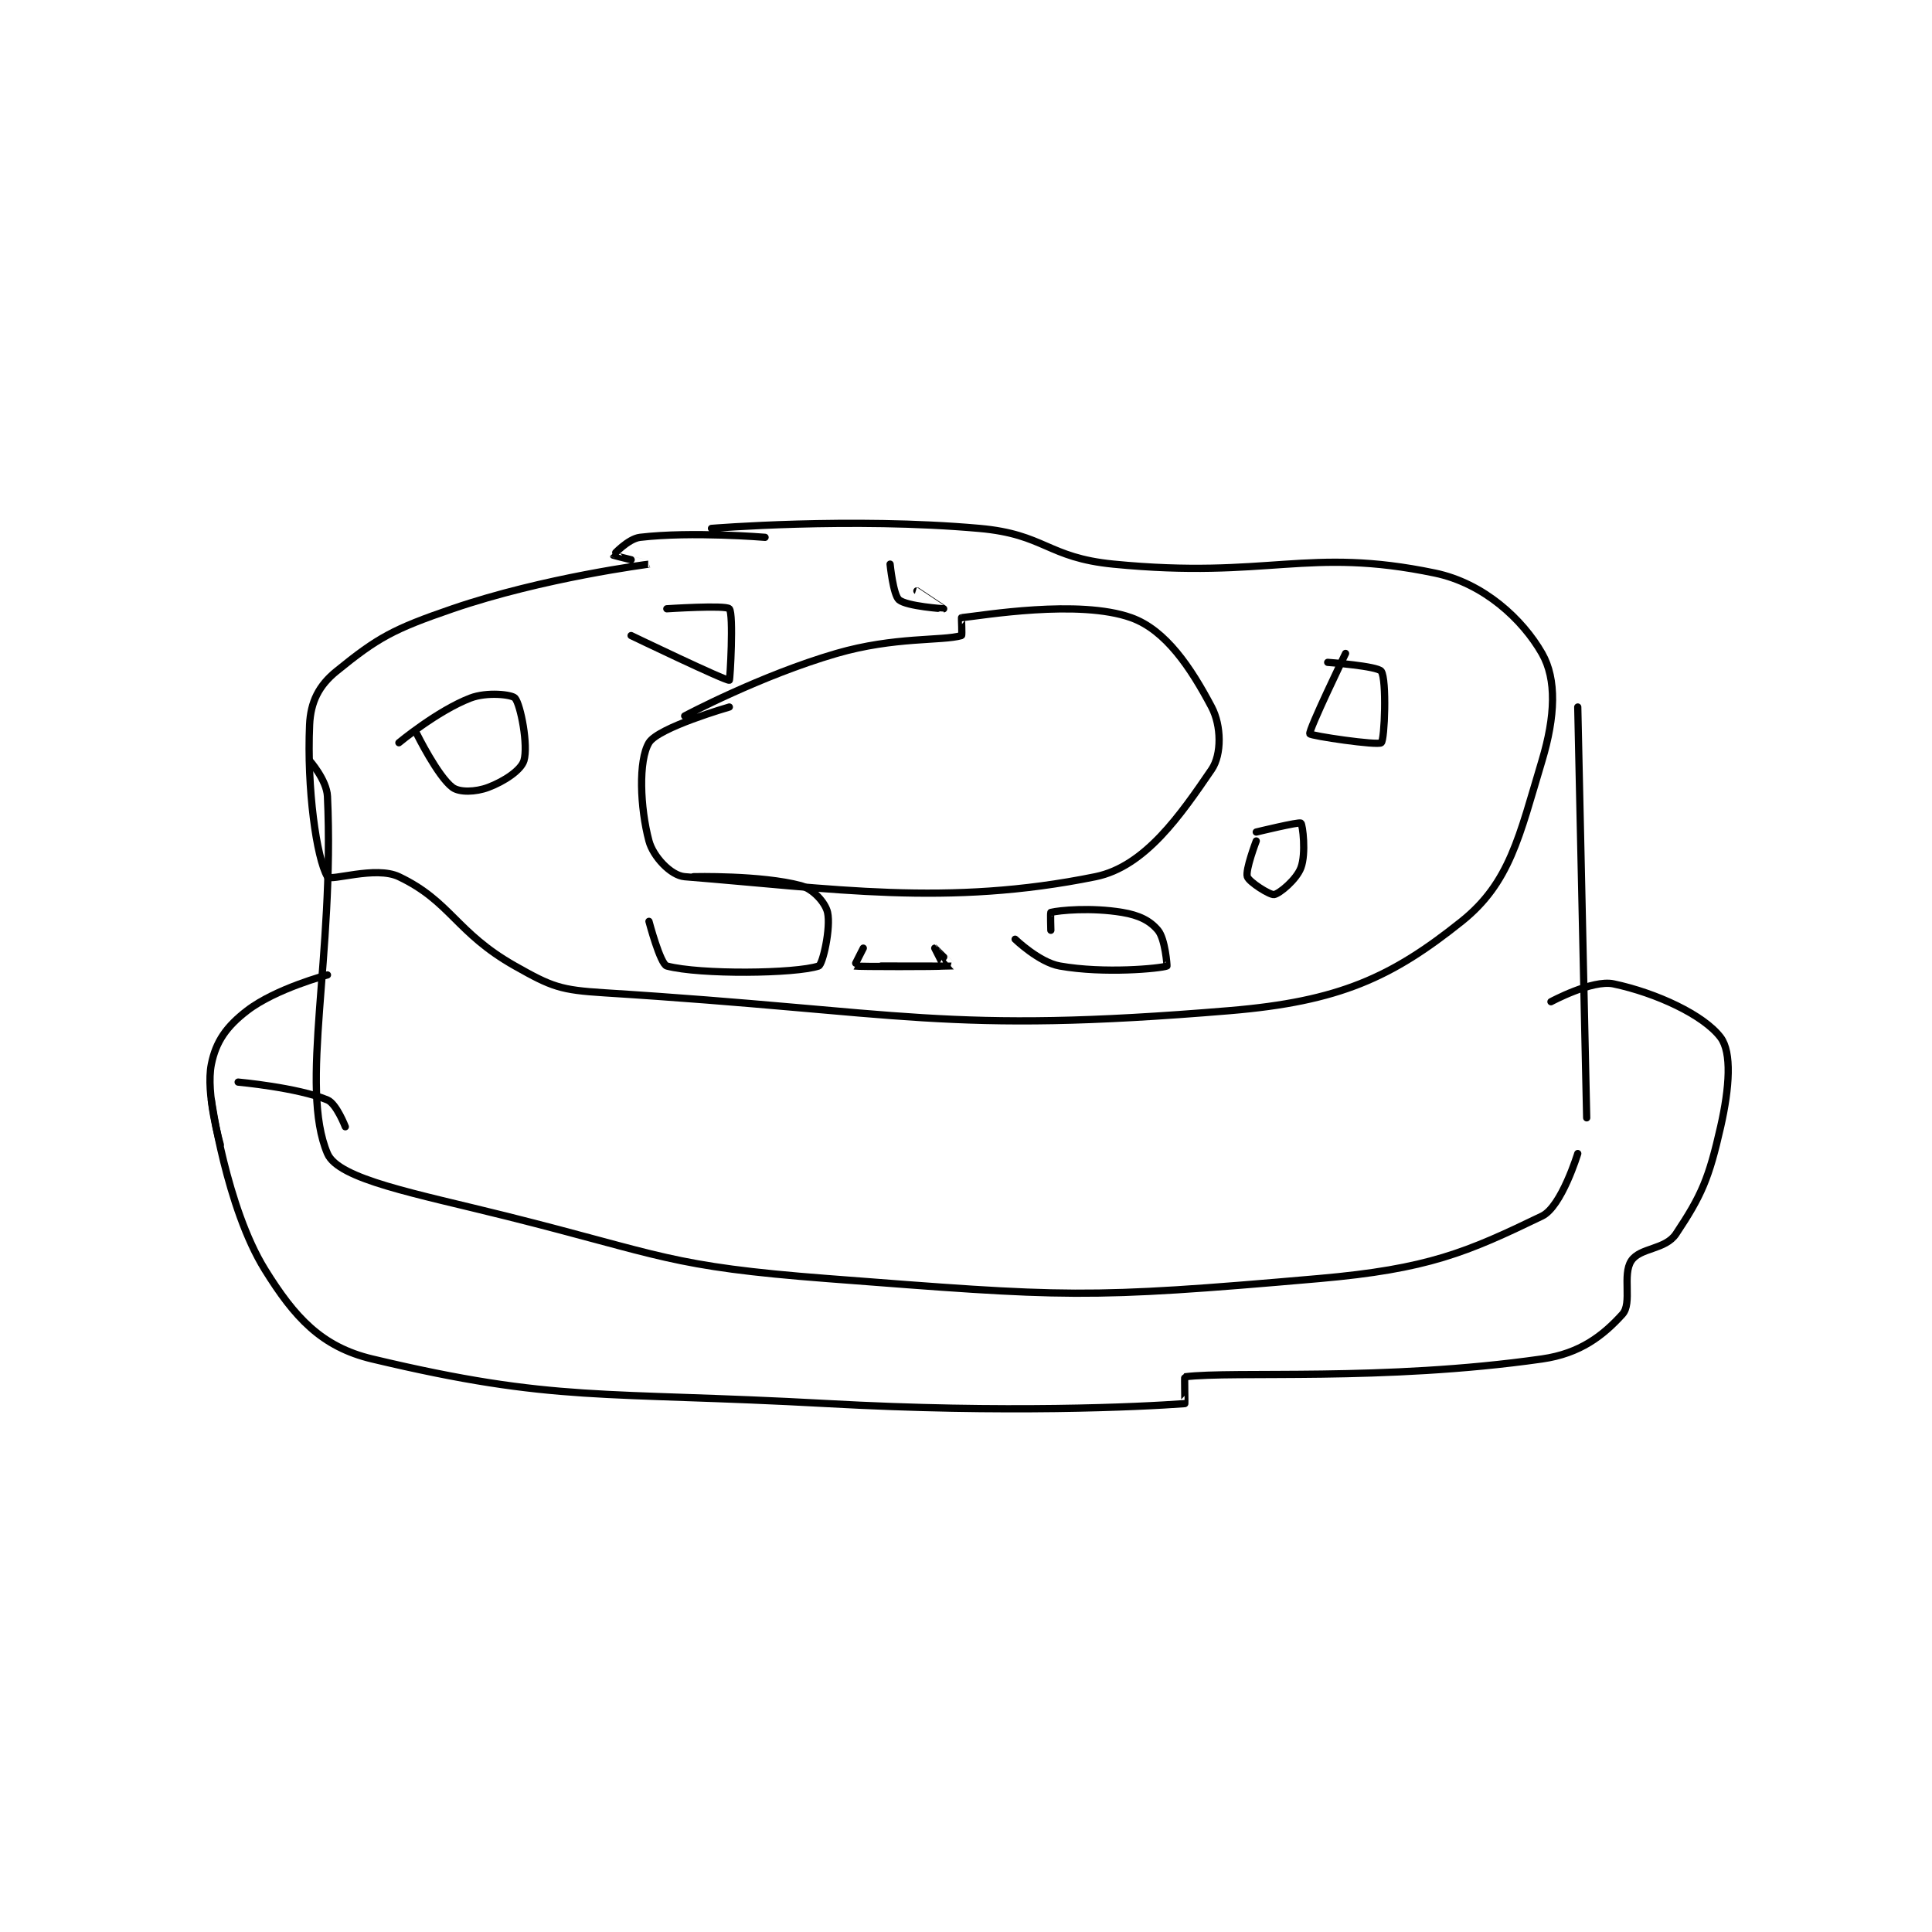 <?xml version="1.0" encoding="utf-8"?>
<!DOCTYPE svg PUBLIC "-//W3C//DTD SVG 1.1//EN" "http://www.w3.org/Graphics/SVG/1.1/DTD/svg11.dtd">
<svg viewBox="0 0 800 800" preserveAspectRatio="xMinYMin meet" xmlns="http://www.w3.org/2000/svg" version="1.1">
<g fill="none" stroke="black" stroke-linecap="round" stroke-linejoin="round" stroke-width="0.811">
<g transform="translate(87.52,218.799) scale(3.698) translate(-206.5,-164.833)">
<path id="0" d="M268.5 165.833 C268.5 165.833 260.293 165.152 254.5 165.833 C253.161 165.991 251.496 167.821 251.5 167.833 C251.509 167.862 255.505 168.832 255.5 168.833 C255.469 168.844 243.728 170.327 233.5 173.833 C226.858 176.111 225.149 177.056 220.5 180.833 C218.541 182.425 217.612 184.255 217.5 186.833 C217.191 193.947 218.262 201.728 219.5 203.833 C219.821 204.379 224.881 202.586 227.5 203.833 C233.316 206.603 233.888 210.096 240.5 213.833 C244.646 216.177 245.599 216.527 250.5 216.833 C284.236 218.942 288.452 221.504 320.5 218.833 C332.814 217.807 338.668 215.099 346.5 208.833 C351.89 204.521 352.944 199.353 355.5 190.833 C356.982 185.895 357.154 181.728 355.5 178.833 C353.314 175.008 348.984 170.976 343.5 169.833 C329.189 166.852 324.898 170.539 307.5 168.833 C300.082 168.106 299.863 165.488 292.5 164.833 C278.116 163.555 262.5 164.833 262.5 164.833 "/>
<path id="1" d="M217.5 190.833 C217.5 190.833 219.417 193.002 219.5 194.833 C220.314 212.741 216.312 227.341 219.5 234.833 C220.736 237.739 229.371 239.301 239.5 241.833 C257.08 246.228 257.671 247.462 275.5 248.833 C302.338 250.898 304.21 251.134 330.5 248.833 C342.743 247.762 347.069 245.903 355.5 241.833 C357.692 240.775 359.5 234.833 359.5 234.833 "/>
<path id="2" d="M359.5 184.833 L360.5 230.833 "/>
<path id="3" d="M209.5 226.833 C209.5 226.833 216.137 227.432 219.5 228.833 C220.509 229.254 221.5 231.833 221.5 231.833 "/>
<path id="4" d="M206.5 228.833 C206.5 228.833 208.183 240.877 212.5 247.833 C215.815 253.174 218.821 256.481 224.5 257.833 C245.108 262.74 250.062 261.436 275.5 262.833 C295.345 263.924 310.528 263.206 315.5 262.833 C315.528 262.831 315.449 259.84 315.5 259.833 C320.961 259.151 337.735 260.371 355.5 257.833 C359.784 257.221 362.34 255.209 364.5 252.833 C365.632 251.588 364.455 248.401 365.5 246.833 C366.493 245.344 369.31 245.618 370.5 243.833 C373.381 239.512 374.188 237.608 375.5 231.833 C376.499 227.438 376.757 223.509 375.5 221.833 C373.615 219.32 368.291 216.842 363.5 215.833 C361.124 215.333 356.5 217.833 356.5 217.833 "/>
<path id="5" d="M207.5 233.833 C207.5 233.833 205.84 228.131 206.5 224.833 C207.01 222.285 208.197 220.605 210.5 218.833 C213.728 216.35 219.5 214.833 219.5 214.833 "/>
<path id="6" d="M264.5 184.833 C264.5 184.833 256.525 187.125 255.5 188.833 C254.301 190.832 254.502 196.092 255.5 199.833 C255.959 201.556 257.936 203.708 259.5 203.833 C276.15 205.165 288.882 207.213 305.5 203.833 C311.078 202.699 315.072 196.844 318.5 191.833 C319.649 190.155 319.6 186.91 318.5 184.833 C316.181 180.452 313.382 176.22 309.5 174.833 C303.633 172.738 292.849 174.586 290.5 174.833 C290.474 174.836 290.586 176.809 290.5 176.833 C288.306 177.46 283.018 176.941 276.5 178.833 C267.992 181.304 259.5 185.833 259.5 185.833 "/>
<path id="7" d="M229.5 187.833 C229.5 187.833 231.856 192.601 233.5 193.833 C234.274 194.413 236.08 194.366 237.5 193.833 C239.32 193.151 241.183 191.889 241.5 190.833 C242.006 189.149 241.132 184.571 240.5 183.833 C240.155 183.431 237.359 183.118 235.5 183.833 C231.81 185.253 227.5 188.833 227.5 188.833 "/>
<path id="8" d="M253.5 176.833 C253.5 176.833 264.115 181.938 264.5 181.833 C264.587 181.81 264.996 174.4 264.5 173.833 C264.121 173.4 257.5 173.833 257.5 173.833 "/>
<path id="9" d="M282.5 168.833 C282.5 168.833 282.848 172.29 283.5 172.833 C284.378 173.565 288.497 173.835 288.5 173.833 C288.501 173.833 285.5 171.833 285.5 171.833 "/>
<path id="10" d="M333.5 178.833 C333.5 178.833 329.339 187.431 329.5 187.833 C329.591 188.062 337.113 189.172 337.5 188.833 C337.88 188.501 338.126 181.772 337.5 180.833 C337.109 180.247 331.5 179.833 331.5 179.833 "/>
<path id="11" d="M323.5 199.833 C323.5 199.833 322.255 203.097 322.5 203.833 C322.701 204.436 325.036 205.911 325.5 205.833 C326.109 205.732 328.006 204.151 328.5 202.833 C329.099 201.237 328.697 197.991 328.5 197.833 C328.293 197.668 323.5 198.833 323.5 198.833 "/>
<path id="12" d="M296.5 210.833 C296.5 210.833 299.187 213.425 301.5 213.833 C306.519 214.719 312.74 214.11 313.5 213.833 C313.529 213.823 313.31 210.805 312.5 209.833 C311.606 208.761 310.391 208.149 308.5 207.833 C305.008 207.251 301.441 207.598 300.5 207.833 C300.441 207.848 300.5 209.833 300.5 209.833 "/>
<path id="13" d="M279.5 211.833 C279.5 211.833 278.48 213.829 278.5 213.833 C278.864 213.914 288.136 213.914 288.5 213.833 C288.52 213.829 287.5 211.833 287.5 211.833 C287.501 211.833 289.513 213.829 289.5 213.833 C289.423 213.859 281.5 213.833 281.5 213.833 "/>
<path id="14" d="M255.5 208.833 C255.5 208.833 256.771 213.642 257.5 213.833 C261.238 214.817 271.907 214.698 274.5 213.833 C274.958 213.681 275.882 209.554 275.5 207.833 C275.257 206.741 273.879 205.201 272.5 204.833 C268.049 203.646 260.5 203.833 260.5 203.833 "/>
</g>
</g>
</svg>
